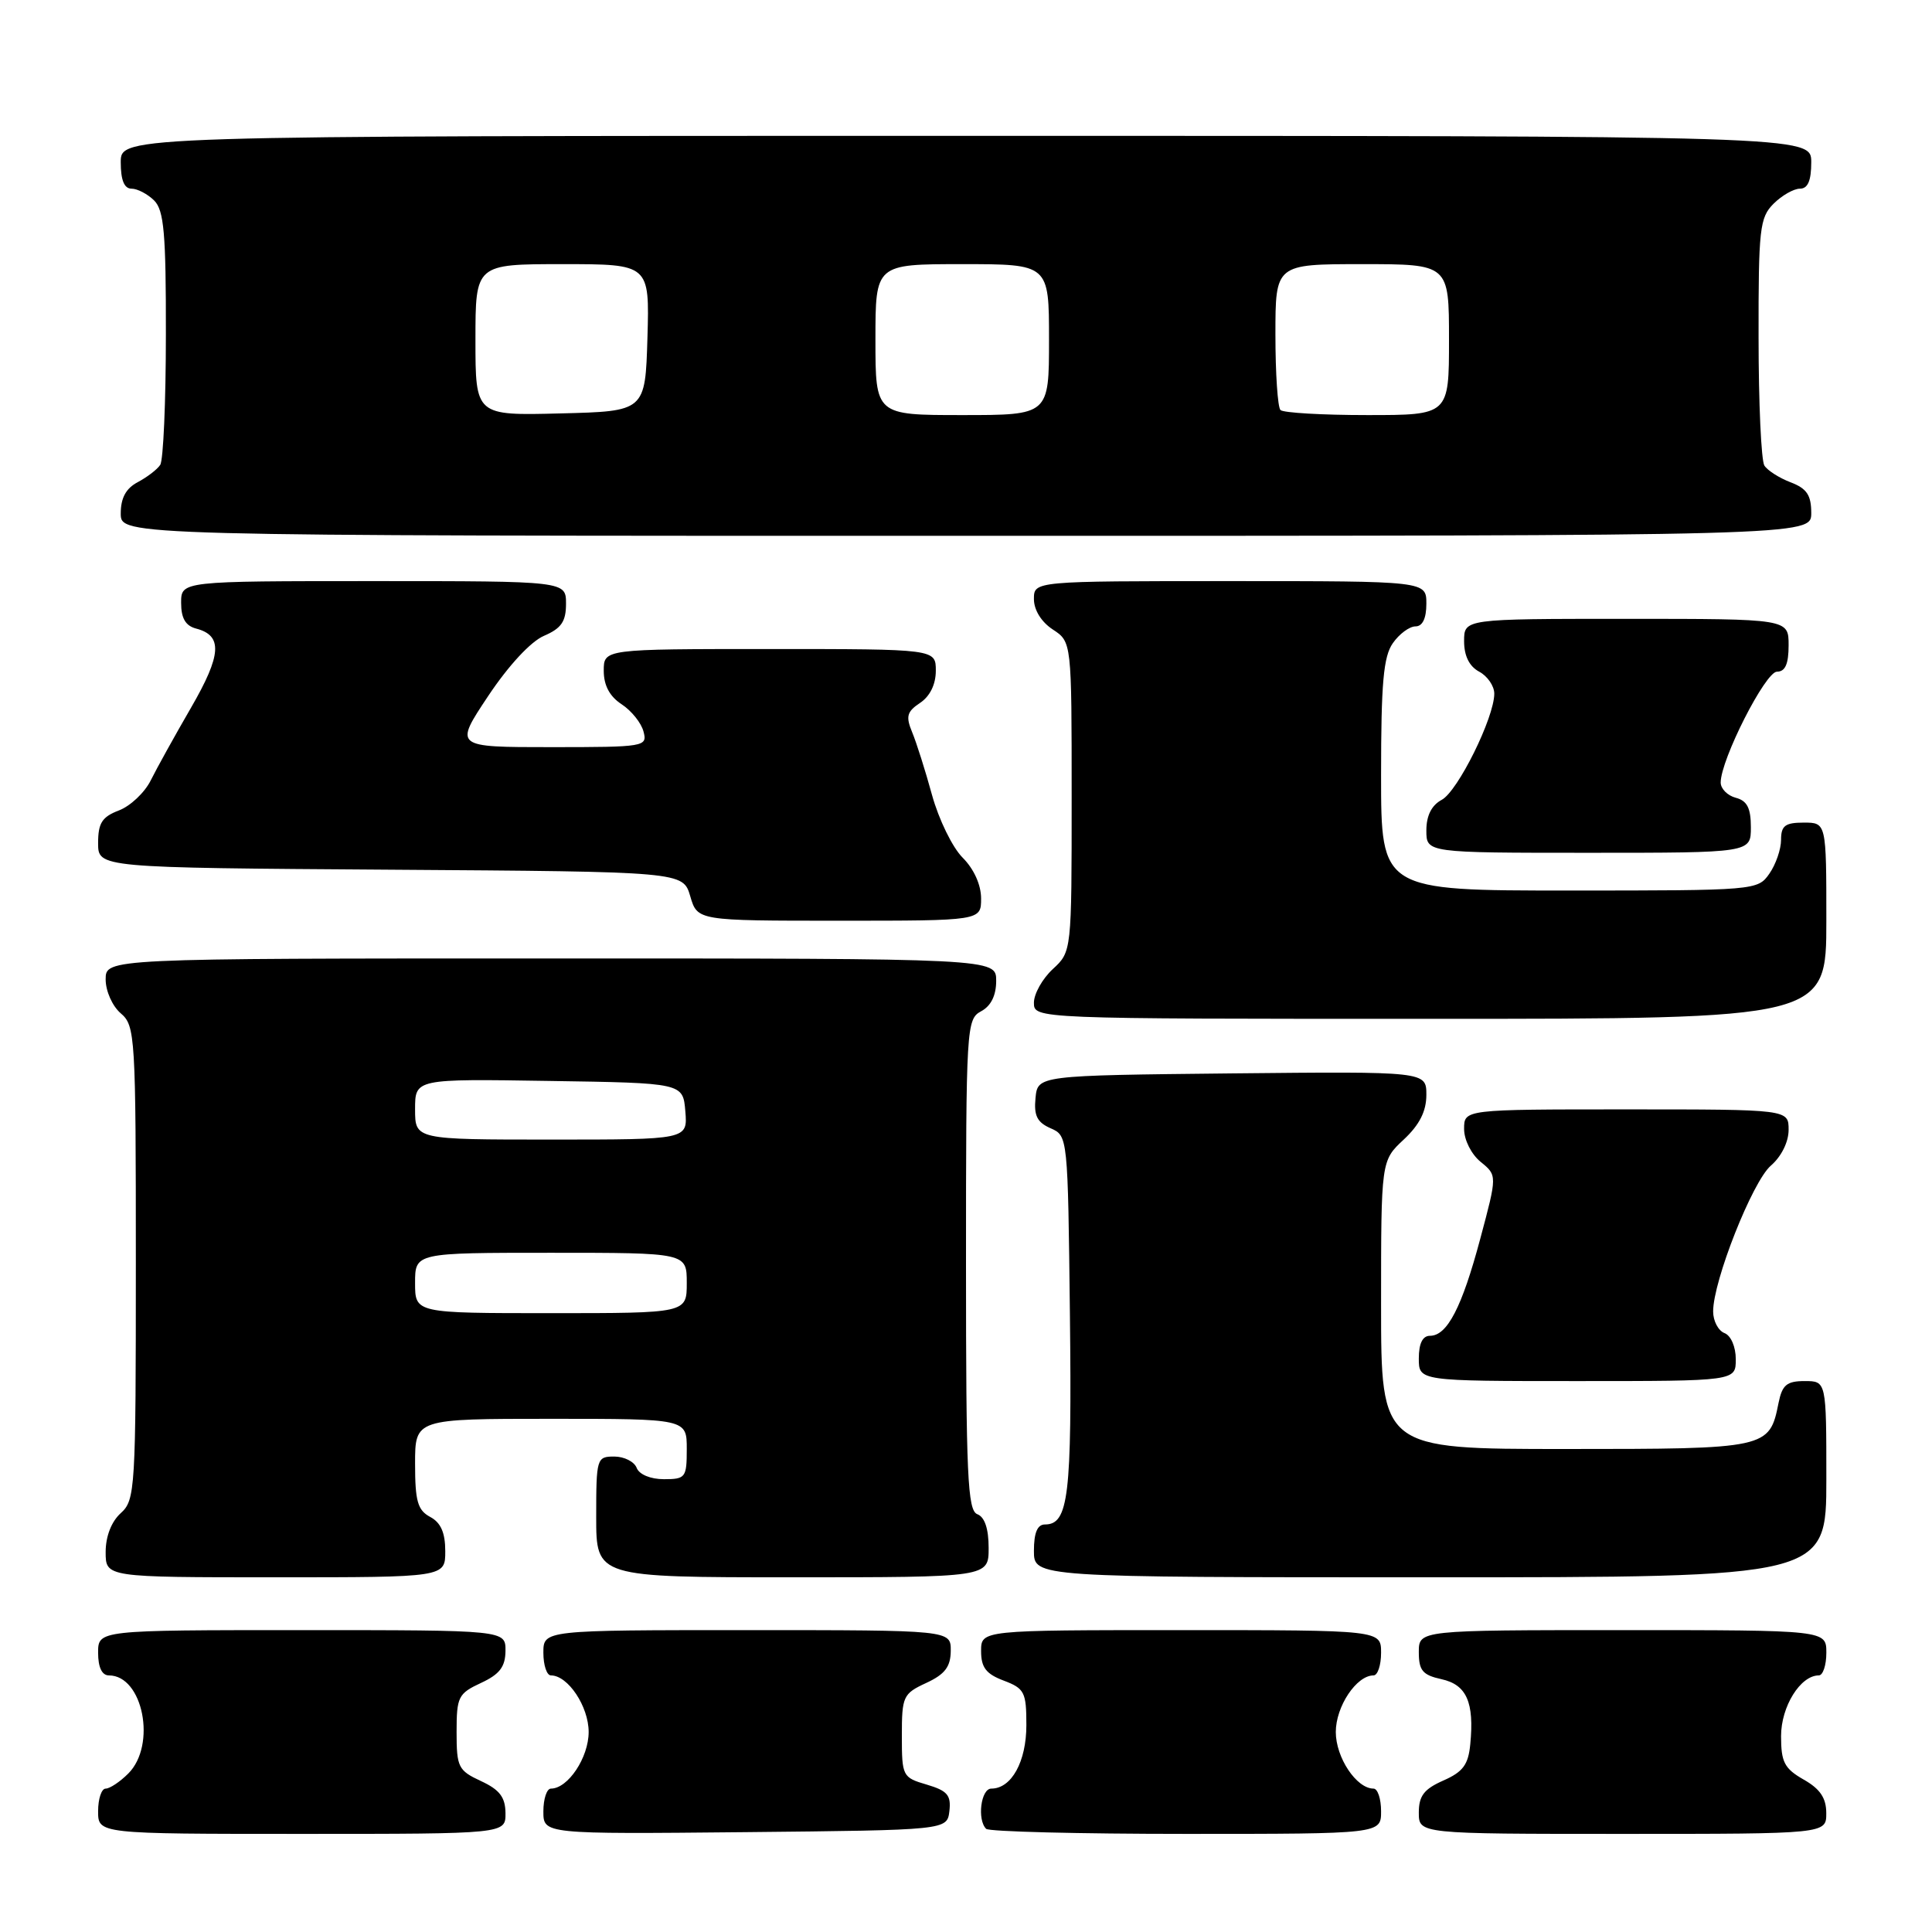 <?xml version="1.0" encoding="UTF-8" standalone="no"?>
<!DOCTYPE svg PUBLIC "-//W3C//DTD SVG 1.1//EN" "http://www.w3.org/Graphics/SVG/1.1/DTD/svg11.dtd" >
<svg xmlns="http://www.w3.org/2000/svg" xmlns:xlink="http://www.w3.org/1999/xlink" version="1.1" viewBox="0 0 256 256">
 <g >
 <path fill="currentColor"
d=" M 66.98 240.25 C 66.96 238.14 66.21 237.15 63.73 236.00 C 60.72 234.60 60.50 234.16 60.50 229.50 C 60.50 224.84 60.72 224.40 63.73 223.00 C 66.21 221.85 66.96 220.86 66.98 218.75 C 67.00 216.00 67.00 216.00 40.00 216.00 C 13.00 216.00 13.00 216.00 13.00 219.00 C 13.00 220.93 13.51 222.00 14.43 222.00 C 18.95 222.00 20.77 231.23 17.00 235.00 C 15.90 236.10 14.55 237.00 14.00 237.00 C 13.45 237.00 13.00 238.35 13.00 240.00 C 13.00 243.00 13.00 243.00 40.00 243.00 C 67.00 243.00 67.00 243.00 66.98 240.25 Z  M 125.80 239.97 C 126.04 237.87 125.53 237.28 122.80 236.47 C 119.59 235.53 119.50 235.36 119.50 230.00 C 119.50 224.78 119.66 224.42 122.73 223.00 C 125.21 221.85 125.96 220.86 125.98 218.75 C 126.00 216.00 126.00 216.00 99.00 216.00 C 72.00 216.00 72.00 216.00 72.00 219.00 C 72.00 220.65 72.45 222.00 73.00 222.00 C 75.26 222.00 78.00 226.11 78.00 229.50 C 78.00 232.89 75.26 237.00 73.00 237.00 C 72.45 237.00 72.00 238.36 72.00 240.02 C 72.00 243.03 72.00 243.03 98.75 242.77 C 125.50 242.50 125.50 242.50 125.80 239.97 Z  M 183.00 240.00 C 183.00 238.35 182.55 237.00 182.00 237.00 C 179.74 237.00 177.00 232.89 177.00 229.50 C 177.00 226.11 179.74 222.00 182.00 222.00 C 182.55 222.00 183.00 220.65 183.00 219.00 C 183.00 216.00 183.00 216.00 156.50 216.00 C 130.00 216.00 130.00 216.00 130.00 218.78 C 130.00 220.95 130.66 221.81 133.00 222.69 C 135.75 223.73 136.00 224.22 136.00 228.58 C 136.00 233.43 134.03 237.00 131.35 237.00 C 129.98 237.00 129.45 241.12 130.67 242.33 C 131.03 242.70 142.96 243.00 157.17 243.00 C 183.00 243.00 183.00 243.00 183.00 240.00 Z  M 241.99 240.25 C 241.99 238.25 241.18 237.04 238.99 235.80 C 236.44 234.34 236.00 233.49 236.00 230.05 C 236.00 226.12 238.56 222.00 241.00 222.00 C 241.55 222.00 242.00 220.65 242.00 219.00 C 242.00 216.00 242.00 216.00 215.00 216.00 C 188.00 216.00 188.00 216.00 188.00 218.92 C 188.00 221.35 188.50 221.95 191.00 222.50 C 194.33 223.23 195.36 225.55 194.82 231.11 C 194.56 233.83 193.86 234.78 191.25 235.93 C 188.69 237.06 188.00 237.96 188.00 240.18 C 188.00 243.00 188.00 243.00 215.00 243.00 C 242.00 243.00 242.00 243.00 241.99 240.25 Z  M 59.00 205.54 C 59.00 203.09 58.41 201.75 57.00 201.00 C 55.34 200.11 55.00 198.91 55.00 193.96 C 55.00 188.00 55.00 188.00 73.00 188.00 C 91.00 188.00 91.00 188.00 91.00 192.00 C 91.00 195.79 90.84 196.00 87.97 196.00 C 86.20 196.00 84.70 195.38 84.36 194.50 C 84.05 193.68 82.71 193.00 81.39 193.00 C 79.07 193.00 79.00 193.23 79.00 201.00 C 79.00 209.00 79.00 209.00 105.00 209.00 C 131.00 209.00 131.00 209.00 131.00 205.11 C 131.00 202.57 130.48 201.01 129.50 200.64 C 128.21 200.14 128.00 195.53 128.00 167.57 C 128.00 136.09 128.06 135.04 130.00 134.00 C 131.31 133.30 132.00 131.91 132.00 129.96 C 132.00 127.00 132.00 127.00 73.00 127.00 C 14.00 127.00 14.00 127.00 14.00 129.78 C 14.00 131.32 14.89 133.32 16.00 134.27 C 17.92 135.91 18.00 137.22 18.00 167.34 C 18.00 197.42 17.92 198.76 16.00 200.50 C 14.76 201.62 14.00 203.58 14.00 205.65 C 14.00 209.00 14.00 209.00 36.50 209.00 C 59.00 209.00 59.00 209.00 59.00 205.54 Z  M 242.00 196.00 C 242.00 183.00 242.00 183.00 239.12 183.00 C 236.76 183.00 236.15 183.51 235.67 185.88 C 234.46 191.95 234.24 192.00 207.43 192.00 C 183.00 192.00 183.00 192.00 183.00 172.90 C 183.00 153.80 183.00 153.80 186.00 151.00 C 188.09 149.05 189.00 147.25 189.00 145.08 C 189.00 141.97 189.00 141.97 163.25 142.23 C 137.50 142.50 137.50 142.50 137.21 145.50 C 136.98 147.83 137.43 148.72 139.21 149.50 C 141.49 150.50 141.50 150.56 141.77 174.28 C 142.04 198.23 141.59 202.00 138.46 202.00 C 137.46 202.00 137.00 203.09 137.00 205.50 C 137.00 209.00 137.00 209.00 189.50 209.00 C 242.00 209.00 242.00 209.00 242.00 196.00 Z  M 230.00 180.11 C 230.00 178.46 229.36 176.97 228.50 176.64 C 227.68 176.32 227.00 175.04 227.00 173.78 C 226.99 169.75 232.20 156.57 234.64 154.46 C 236.04 153.25 237.00 151.32 237.00 149.71 C 237.00 147.00 237.00 147.00 215.50 147.00 C 194.00 147.00 194.00 147.00 194.00 149.59 C 194.00 151.05 194.96 152.95 196.20 153.96 C 198.39 155.74 198.39 155.74 196.15 164.11 C 193.71 173.25 191.76 177.00 189.48 177.00 C 188.50 177.00 188.00 178.02 188.00 180.00 C 188.00 183.00 188.00 183.00 209.00 183.00 C 230.00 183.00 230.00 183.00 230.00 180.11 Z  M 242.00 122.00 C 242.00 109.00 242.00 109.00 239.00 109.00 C 236.54 109.00 236.00 109.41 236.00 111.28 C 236.00 112.53 235.30 114.56 234.44 115.78 C 232.91 117.97 232.59 118.00 207.94 118.00 C 183.00 118.00 183.00 118.00 183.00 102.72 C 183.00 90.51 183.31 87.00 184.56 85.22 C 185.41 84.00 186.76 83.00 187.56 83.00 C 188.49 83.00 189.00 81.95 189.00 80.00 C 189.00 77.00 189.00 77.00 163.00 77.00 C 137.00 77.00 137.00 77.00 137.00 79.38 C 137.00 80.83 137.99 82.42 139.50 83.41 C 142.00 85.05 142.00 85.05 142.00 105.57 C 142.00 126.10 142.00 126.10 139.50 128.41 C 138.12 129.69 137.00 131.69 137.00 132.86 C 137.00 135.00 137.00 135.00 189.50 135.00 C 242.00 135.00 242.00 135.00 242.00 122.00 Z  M 130.00 119.05 C 130.00 117.25 129.05 115.14 127.56 113.65 C 126.21 112.31 124.39 108.57 123.50 105.35 C 122.62 102.13 121.43 98.38 120.86 97.01 C 120.00 94.93 120.17 94.30 121.91 93.14 C 123.22 92.27 124.00 90.69 124.00 88.88 C 124.00 86.00 124.00 86.00 102.00 86.00 C 80.00 86.00 80.00 86.00 80.00 88.88 C 80.00 90.82 80.78 92.28 82.37 93.32 C 83.67 94.17 84.98 95.80 85.27 96.94 C 85.80 98.94 85.45 99.00 73.00 99.00 C 60.18 99.00 60.18 99.00 64.67 92.25 C 67.38 88.18 70.33 85.00 72.08 84.25 C 74.38 83.26 75.00 82.36 75.00 80.00 C 75.00 77.00 75.00 77.00 49.50 77.00 C 24.00 77.00 24.00 77.00 24.00 79.88 C 24.00 81.92 24.58 82.92 25.99 83.29 C 29.53 84.21 29.37 86.76 25.32 93.76 C 23.17 97.47 20.76 101.82 19.96 103.43 C 19.16 105.03 17.26 106.82 15.75 107.39 C 13.52 108.24 13.00 109.06 13.00 111.71 C 13.00 114.98 13.00 114.98 51.75 115.24 C 90.50 115.50 90.50 115.50 91.46 118.75 C 92.41 122.00 92.41 122.00 111.21 122.00 C 130.00 122.00 130.00 122.00 130.00 119.05 Z  M 232.00 109.62 C 232.00 107.07 231.50 106.10 230.00 105.71 C 228.90 105.42 228.00 104.51 228.00 103.69 C 228.00 100.66 233.92 89.00 235.46 89.00 C 236.55 89.00 237.00 87.99 237.00 85.50 C 237.00 82.00 237.00 82.00 215.50 82.00 C 194.00 82.00 194.00 82.00 194.00 84.96 C 194.00 86.91 194.69 88.30 196.00 89.00 C 197.10 89.59 198.00 90.90 198.00 91.91 C 198.00 95.08 193.17 104.84 191.04 105.98 C 189.69 106.70 189.00 108.08 189.00 110.04 C 189.00 113.00 189.00 113.00 210.50 113.00 C 232.00 113.00 232.00 113.00 232.00 109.62 Z  M 240.00 67.98 C 240.00 65.60 239.41 64.73 237.27 63.91 C 235.77 63.34 234.20 62.34 233.79 61.69 C 233.37 61.03 233.02 53.41 233.02 44.75 C 233.00 30.32 233.17 28.83 235.00 27.00 C 236.10 25.90 237.68 25.00 238.50 25.00 C 239.55 25.00 240.00 23.94 240.00 21.50 C 240.00 18.00 240.00 18.00 128.00 18.00 C 16.00 18.00 16.00 18.00 16.00 21.50 C 16.00 23.87 16.46 25.00 17.43 25.00 C 18.21 25.00 19.56 25.71 20.43 26.57 C 21.73 27.87 22.00 30.93 21.98 44.32 C 21.98 53.22 21.64 61.00 21.23 61.60 C 20.83 62.21 19.49 63.23 18.25 63.89 C 16.69 64.71 16.00 65.98 16.00 68.04 C 16.00 71.00 16.00 71.00 128.00 71.00 C 240.00 71.00 240.00 71.00 240.00 67.98 Z  M 55.00 170.00 C 55.00 166.00 55.00 166.00 73.00 166.00 C 91.00 166.00 91.00 166.00 91.00 170.00 C 91.00 174.00 91.00 174.00 73.00 174.00 C 55.00 174.00 55.00 174.00 55.00 170.00 Z  M 55.00 146.98 C 55.00 142.95 55.00 142.95 72.75 143.23 C 90.50 143.50 90.50 143.50 90.81 147.25 C 91.12 151.00 91.12 151.00 73.06 151.00 C 55.00 151.00 55.00 151.00 55.00 146.98 Z  M 63.00 45.03 C 63.00 35.00 63.00 35.00 74.54 35.00 C 86.07 35.00 86.07 35.00 85.79 44.75 C 85.50 54.50 85.50 54.50 74.25 54.78 C 63.00 55.07 63.00 55.07 63.00 45.03 Z  M 116.00 45.00 C 116.00 35.00 116.00 35.00 127.50 35.00 C 139.00 35.00 139.00 35.00 139.00 45.00 C 139.00 55.00 139.00 55.00 127.50 55.00 C 116.00 55.00 116.00 55.00 116.00 45.00 Z  M 169.67 54.33 C 169.30 53.97 169.00 49.47 169.00 44.33 C 169.00 35.00 169.00 35.00 180.50 35.00 C 192.00 35.00 192.00 35.00 192.00 45.00 C 192.00 55.00 192.00 55.00 181.17 55.00 C 175.21 55.00 170.03 54.70 169.67 54.33 Z "/>
</g>
</svg>